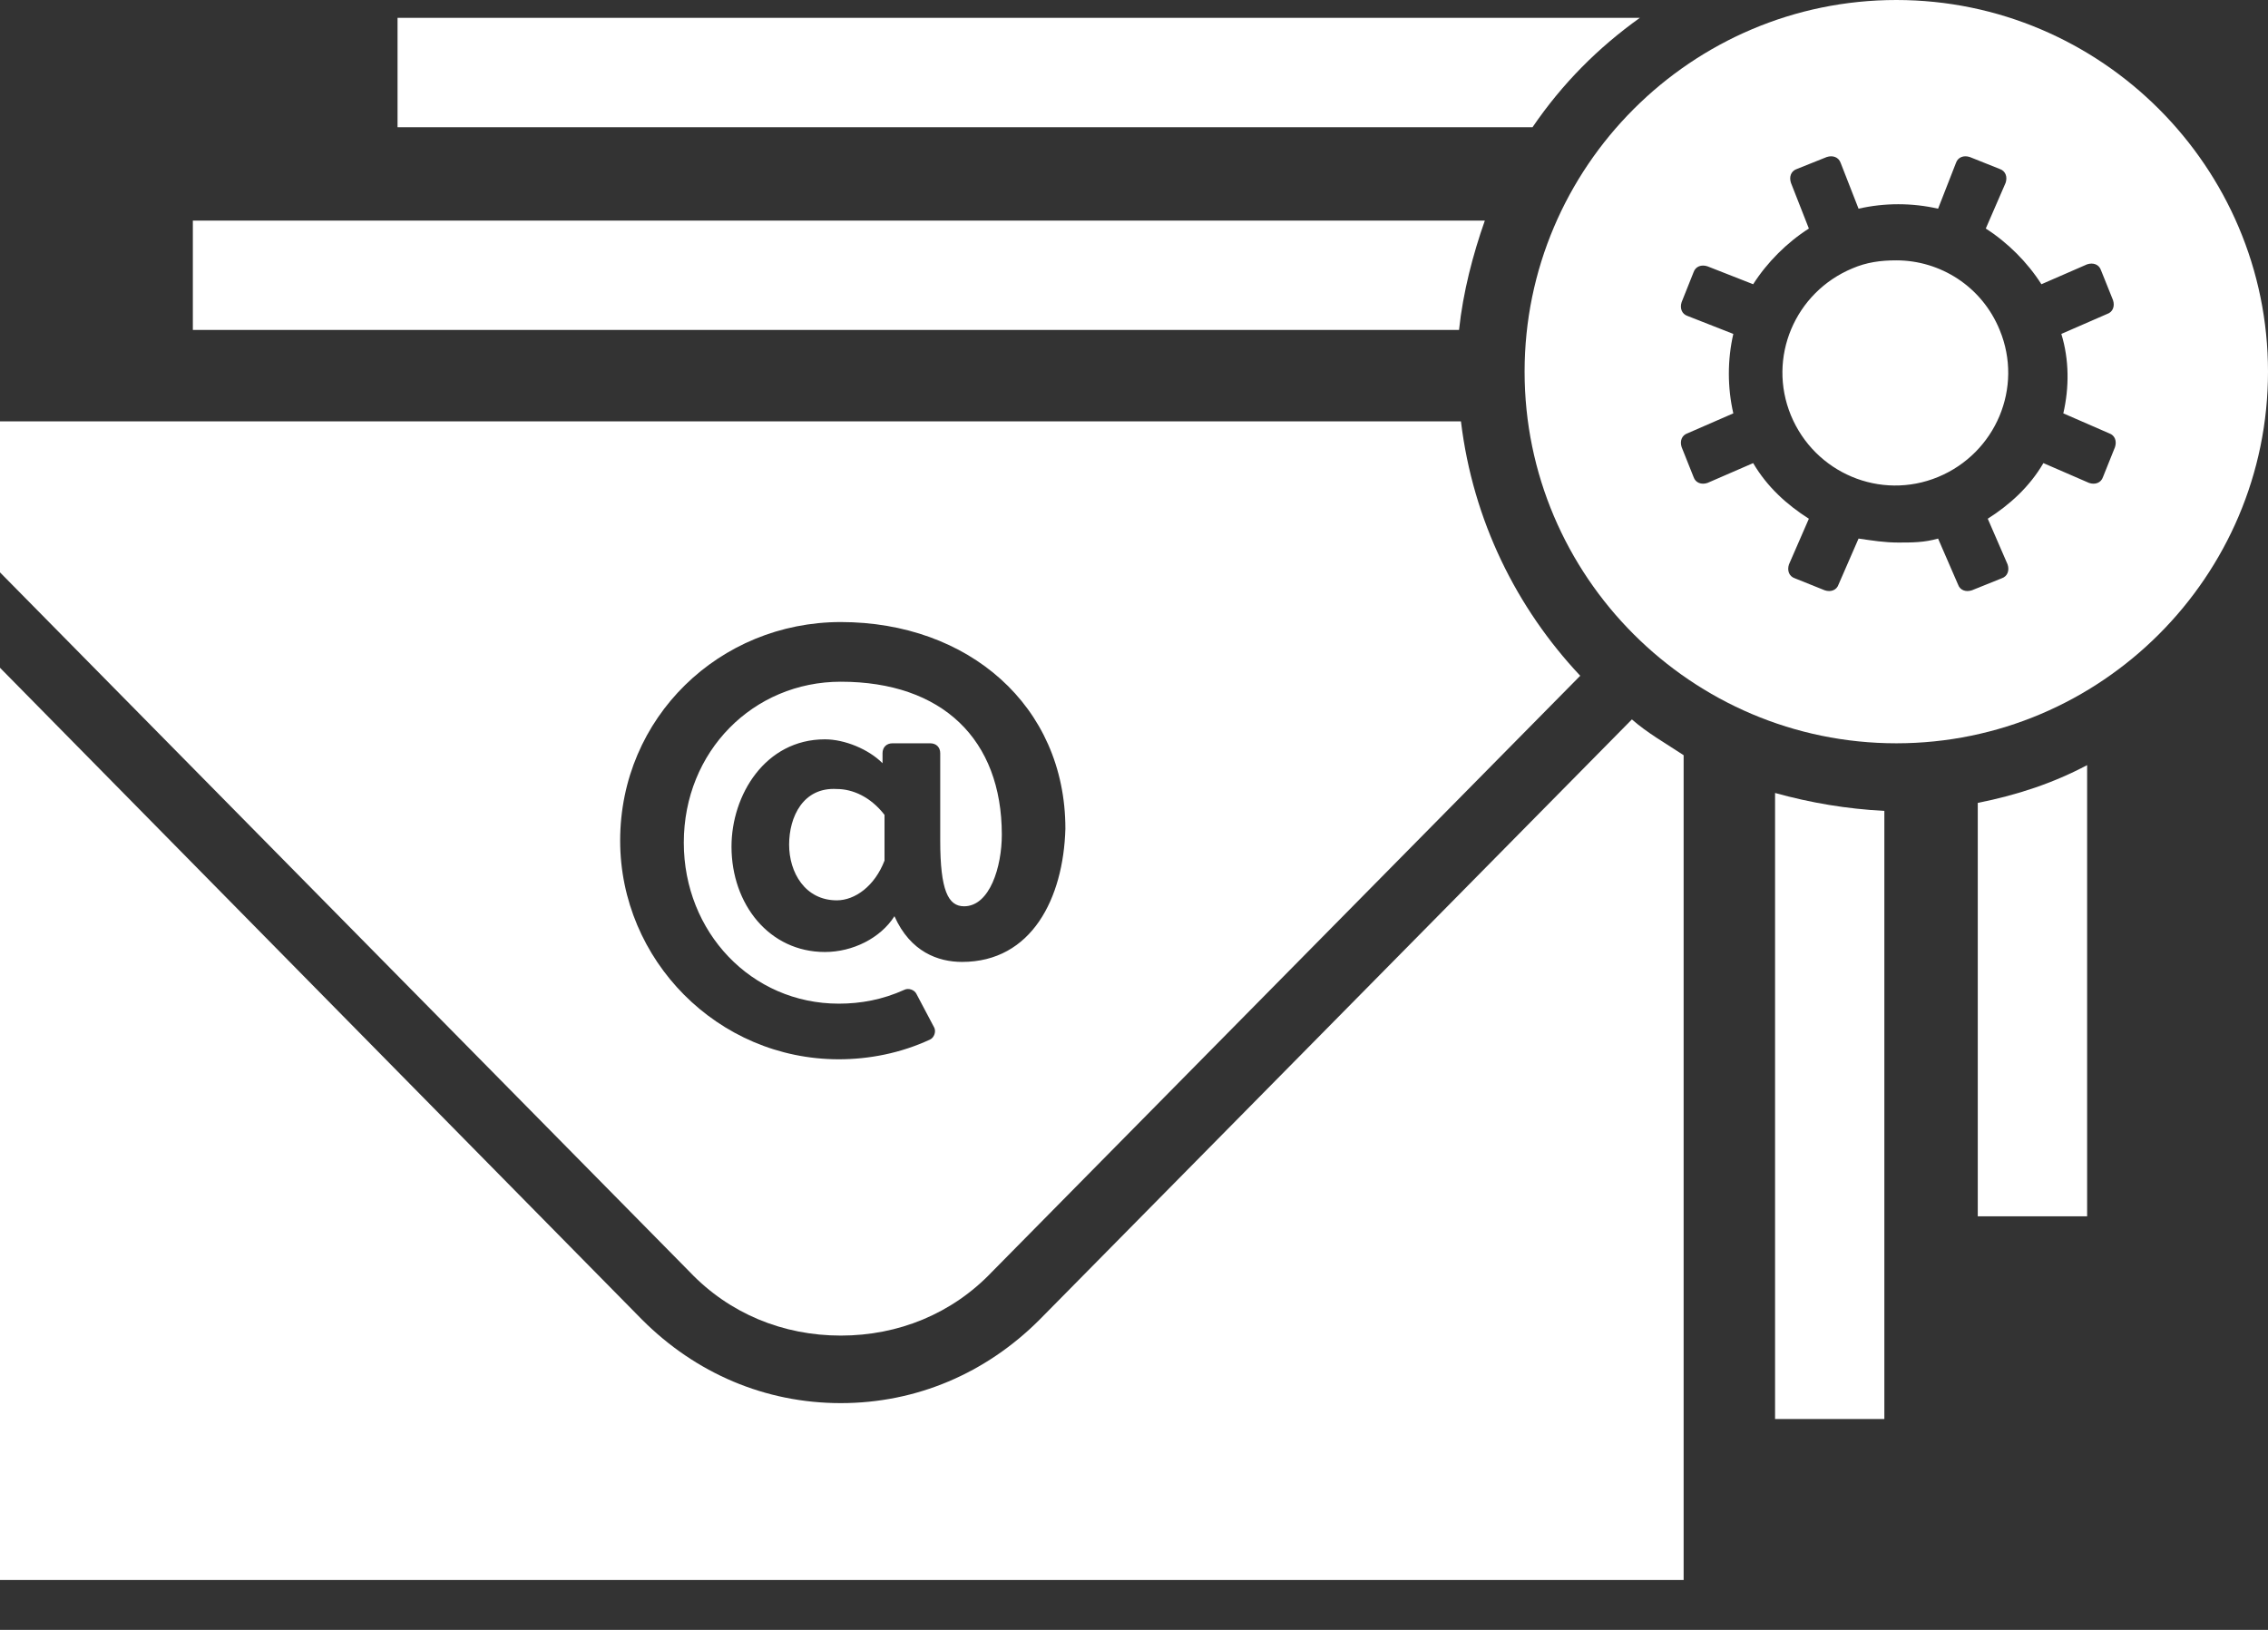 <svg width="32" height="23" viewBox="0 0 32 23" fill="none" xmlns="http://www.w3.org/2000/svg">
<rect x="0" y="0" width="32" height="23" fill="#333333" stroke="none"/>
<path d="M11.134 11.919C11.134 12.312 11.359 12.705 11.807 12.705C12.06 12.705 12.34 12.508 12.48 12.144V11.499C12.284 11.246 12.032 11.134 11.807 11.134C11.331 11.106 11.134 11.527 11.134 11.919Z" fill="white"/>
<path d="M20.613 5.946H0V8.077L9.732 17.949C10.293 18.538 11.05 18.847 11.863 18.847C12.677 18.847 13.434 18.538 13.995 17.949L22.296 9.536C21.399 8.582 20.782 7.348 20.613 5.946ZM13.574 13.574C13.238 13.574 12.845 13.434 12.62 12.929C12.424 13.238 12.032 13.434 11.639 13.434C10.854 13.434 10.321 12.761 10.321 11.947C10.321 11.218 10.797 10.433 11.639 10.433C11.919 10.433 12.256 10.573 12.452 10.77V10.629C12.452 10.545 12.508 10.489 12.592 10.489H13.125C13.21 10.489 13.266 10.545 13.266 10.629V11.863C13.266 12.564 13.378 12.789 13.602 12.789C13.967 12.789 14.135 12.228 14.135 11.779C14.135 10.433 13.294 9.62 11.863 9.62C10.629 9.62 9.648 10.601 9.648 11.891C9.648 13.153 10.601 14.163 11.835 14.163C12.144 14.163 12.452 14.107 12.761 13.967C12.817 13.939 12.901 13.967 12.929 14.023L13.181 14.5C13.21 14.556 13.181 14.64 13.125 14.668C12.705 14.864 12.256 14.948 11.835 14.948C10.124 14.948 8.75 13.546 8.75 11.863C8.75 10.124 10.152 8.778 11.863 8.778C13.658 8.778 15.032 9.956 15.032 11.695C15.004 12.677 14.556 13.574 13.574 13.574Z" fill="white"/>
<path d="M23.137 0.252H5.609V1.795H21.623C22.044 1.178 22.548 0.673 23.137 0.252Z" fill="white"/>
<path d="M27.905 11.33V17.164H29.448V10.797C28.971 11.05 28.466 11.218 27.905 11.33Z" fill="white"/>
<path d="M25.045 11.19V20.024H26.587V11.443C26.055 11.415 25.55 11.33 25.045 11.19Z" fill="white"/>
<path d="M20.95 3.113H2.721V4.656H20.586C20.642 4.123 20.782 3.59 20.95 3.113Z" fill="white"/>
<path d="M23.025 10.152L14.668 18.622C13.911 19.38 12.929 19.8 11.863 19.8C10.797 19.8 9.816 19.38 9.059 18.622L0 9.423V22.296H23.755V10.657C23.502 10.489 23.25 10.349 23.025 10.152Z" fill="white"/>
<path d="M26.756 0C23.867 0 21.511 2.356 21.511 5.245C21.511 8.133 23.867 10.489 26.756 10.489C29.645 10.489 32 8.133 32 5.245C32 2.356 29.645 0 26.756 0ZM29.112 5.833L29.757 6.114C29.841 6.142 29.869 6.226 29.841 6.31L29.672 6.731C29.644 6.815 29.56 6.843 29.476 6.815L28.831 6.535C28.635 6.871 28.354 7.124 28.046 7.32L28.326 7.965C28.354 8.049 28.326 8.133 28.242 8.161L27.822 8.33C27.737 8.358 27.653 8.33 27.625 8.245L27.345 7.6C27.148 7.656 26.98 7.656 26.784 7.656C26.587 7.656 26.419 7.628 26.223 7.6L25.942 8.245C25.914 8.33 25.83 8.358 25.746 8.33L25.325 8.161C25.241 8.133 25.213 8.049 25.241 7.965L25.522 7.32C25.213 7.124 24.933 6.871 24.736 6.535L24.091 6.815C24.007 6.843 23.923 6.815 23.895 6.731L23.727 6.31C23.699 6.226 23.727 6.142 23.811 6.114L24.456 5.833C24.372 5.469 24.372 5.076 24.456 4.712L23.811 4.459C23.727 4.431 23.699 4.347 23.727 4.263L23.895 3.842C23.923 3.758 24.007 3.73 24.091 3.758L24.736 4.011C24.933 3.702 25.213 3.422 25.522 3.225L25.269 2.58C25.241 2.496 25.269 2.412 25.354 2.384L25.774 2.216C25.858 2.188 25.942 2.216 25.971 2.3L26.223 2.945C26.587 2.861 26.98 2.861 27.345 2.945L27.597 2.3C27.625 2.216 27.709 2.188 27.793 2.216L28.214 2.384C28.298 2.412 28.326 2.496 28.298 2.58L28.018 3.225C28.326 3.422 28.607 3.702 28.803 4.011L29.448 3.73C29.532 3.702 29.616 3.73 29.644 3.814L29.813 4.235C29.841 4.319 29.813 4.403 29.729 4.431L29.084 4.712C29.196 5.076 29.196 5.469 29.112 5.833ZM28.214 4.656C28.551 5.469 28.158 6.394 27.345 6.731C26.531 7.067 25.606 6.675 25.269 5.862C24.933 5.048 25.325 4.123 26.139 3.786C26.335 3.702 26.531 3.674 26.756 3.674C27.373 3.674 27.962 4.039 28.214 4.656Z" fill="white"/>
</svg>
